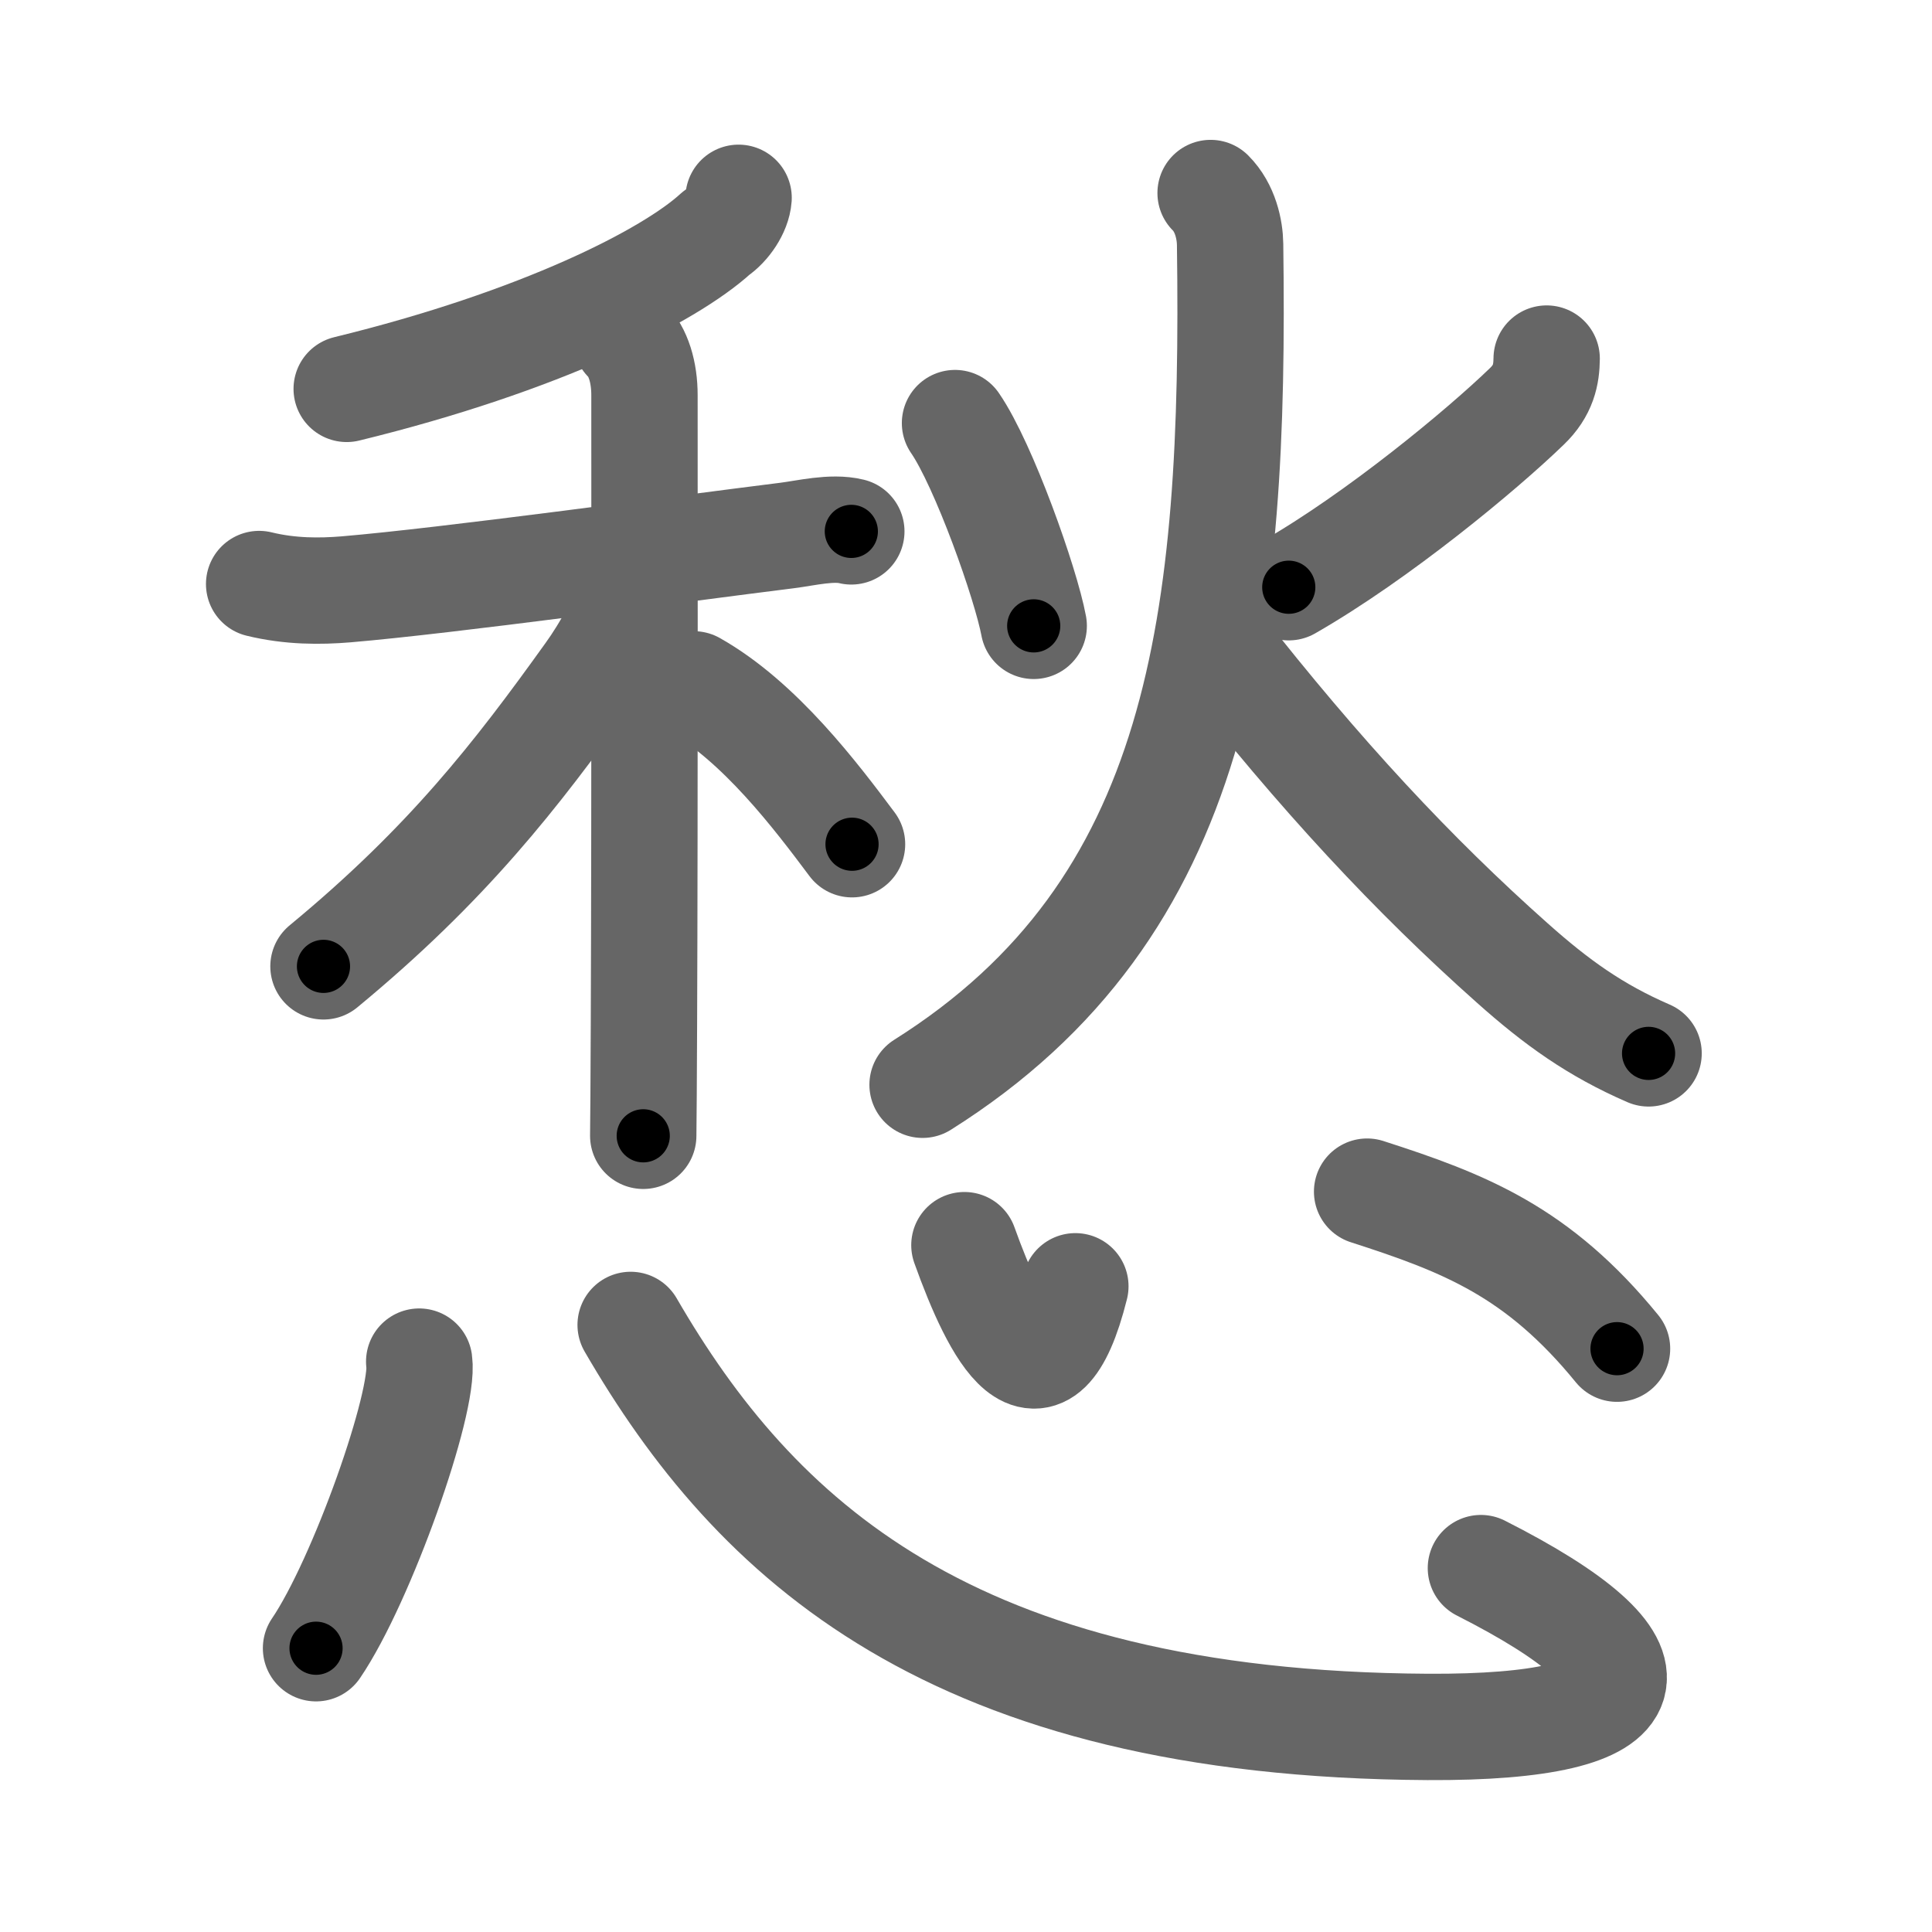 <svg xmlns="http://www.w3.org/2000/svg" width="109" height="109" viewBox="0 0 109 109" id="6101"><g fill="none" stroke="#666" stroke-width="6" stroke-linecap="round" stroke-linejoin="round"><g><g p4:phon="秋" xmlns:p4="http://kanjivg.tagaini.net"><g><g><path d="M41.67,11.16c-0.05,0.71-0.64,1.58-1.27,2c-2.63,2.41-9.9,6.11-20.84,8.78" /></g><g><path d="M14.62,32.95c1.76,0.43,3.44,0.42,4.9,0.3c5.79-0.49,18.57-2.25,24.9-3.04c1.04-0.13,2.52-0.5,3.61-0.23" /><path d="M35.33,19.16c0.69,0.69,1.03,1.84,1.03,3.14c0,0.46,0.02,23.77-0.03,35.44c-0.01,3.21-0.03,5.55-0.04,6.34" /><path d="M35.39,33.38c0,1.24-1.26,3.38-2.17,4.64c-4.1,5.72-7.97,10.72-14.97,16.5" /><path d="M39.14,38.61c3.74,2.11,6.91,6.32,8.93,9.02" /></g></g><g><path d="M53.88,23.87c1.63,2.37,4,9.07,4.44,11.44" /><path d="M87.26,20.23c-0.01,0.9-0.18,1.8-1.12,2.7c-2.52,2.44-8.4,7.32-13.43,10.2" /><path d="M68.3,10.89c0.84,0.84,1.09,2.08,1.1,2.9c0.29,21.19-1.52,37.45-17.35,47.41" /><path d="M68.7,36.35c5.8,7.4,11.05,13.03,16.62,17.98c2.5,2.23,4.69,3.8,7.69,5.1" /></g></g><g><path d="M23.65,76.82c0.32,2.28-3.23,12.36-5.82,16.17" /><path d="M35.58,74.75c6.99,12.06,18.03,22.53,44.97,22.68c12.99,0.07,13.84-3.47,3-8.96" /><path d="M54.41,70.25c1.77,4.95,4.36,9.9,6.26,2.32" /><path d="M77.13,67.23c5.5,1.77,9.63,3.38,14.1,8.86" /></g></g></g><g fill="none" stroke="#000" stroke-width="3" stroke-linecap="round" stroke-linejoin="round"><path d="M41.67,11.16c-0.05,0.71-0.64,1.58-1.27,2c-2.63,2.41-9.9,6.11-20.84,8.78" stroke-dasharray="25.221" stroke-dashoffset="25.221"><animate attributeName="stroke-dashoffset" values="25.221;25.221;0" dur="0.252s" fill="freeze" begin="0s;6101.click" /></path><path d="M14.62,32.95c1.76,0.43,3.44,0.42,4.9,0.3c5.79-0.49,18.57-2.25,24.9-3.04c1.04-0.13,2.52-0.5,3.61-0.23" stroke-dasharray="33.658" stroke-dashoffset="33.658"><animate attributeName="stroke-dashoffset" values="33.658" fill="freeze" begin="6101.click" /><animate attributeName="stroke-dashoffset" values="33.658;33.658;0" keyTimes="0;0.428;1" dur="0.589s" fill="freeze" begin="0s;6101.click" /></path><path d="M35.33,19.16c0.69,0.69,1.03,1.84,1.03,3.14c0,0.46,0.02,23.77-0.03,35.44c-0.01,3.21-0.03,5.55-0.04,6.34" stroke-dasharray="45.168" stroke-dashoffset="45.168"><animate attributeName="stroke-dashoffset" values="45.168" fill="freeze" begin="6101.click" /><animate attributeName="stroke-dashoffset" values="45.168;45.168;0" keyTimes="0;0.566;1" dur="1.041s" fill="freeze" begin="0s;6101.click" /></path><path d="M35.39,33.38c0,1.24-1.26,3.38-2.17,4.64c-4.1,5.72-7.97,10.72-14.97,16.5" stroke-dasharray="27.534" stroke-dashoffset="27.534"><animate attributeName="stroke-dashoffset" values="27.534" fill="freeze" begin="6101.click" /><animate attributeName="stroke-dashoffset" values="27.534;27.534;0" keyTimes="0;0.791;1" dur="1.316s" fill="freeze" begin="0s;6101.click" /></path><path d="M39.14,38.61c3.74,2.11,6.91,6.32,8.93,9.02" stroke-dasharray="12.783" stroke-dashoffset="12.783"><animate attributeName="stroke-dashoffset" values="12.783" fill="freeze" begin="6101.click" /><animate attributeName="stroke-dashoffset" values="12.783;12.783;0" keyTimes="0;0.911;1" dur="1.444s" fill="freeze" begin="0s;6101.click" /></path><path d="M53.88,23.87c1.63,2.37,4,9.07,4.44,11.44" stroke-dasharray="12.318" stroke-dashoffset="12.318"><animate attributeName="stroke-dashoffset" values="12.318" fill="freeze" begin="6101.click" /><animate attributeName="stroke-dashoffset" values="12.318;12.318;0" keyTimes="0;0.922;1" dur="1.567s" fill="freeze" begin="0s;6101.click" /></path><path d="M87.26,20.23c-0.01,0.9-0.18,1.8-1.12,2.7c-2.52,2.44-8.4,7.32-13.43,10.2" stroke-dasharray="19.914" stroke-dashoffset="19.914"><animate attributeName="stroke-dashoffset" values="19.914" fill="freeze" begin="6101.click" /><animate attributeName="stroke-dashoffset" values="19.914;19.914;0" keyTimes="0;0.887;1" dur="1.766s" fill="freeze" begin="0s;6101.click" /></path><path d="M68.3,10.89c0.84,0.84,1.09,2.08,1.1,2.9c0.29,21.19-1.52,37.45-17.35,47.41" stroke-dasharray="56.327" stroke-dashoffset="56.327"><animate attributeName="stroke-dashoffset" values="56.327" fill="freeze" begin="6101.click" /><animate attributeName="stroke-dashoffset" values="56.327;56.327;0" keyTimes="0;0.758;1" dur="2.329s" fill="freeze" begin="0s;6101.click" /></path><path d="M68.7,36.35c5.8,7.4,11.05,13.03,16.62,17.98c2.5,2.23,4.69,3.8,7.69,5.1" stroke-dasharray="33.791" stroke-dashoffset="33.791"><animate attributeName="stroke-dashoffset" values="33.791" fill="freeze" begin="6101.click" /><animate attributeName="stroke-dashoffset" values="33.791;33.791;0" keyTimes="0;0.873;1" dur="2.667s" fill="freeze" begin="0s;6101.click" /></path><path d="M23.65,76.82c0.32,2.28-3.23,12.36-5.82,16.17" stroke-dasharray="17.327" stroke-dashoffset="17.327"><animate attributeName="stroke-dashoffset" values="17.327" fill="freeze" begin="6101.click" /><animate attributeName="stroke-dashoffset" values="17.327;17.327;0" keyTimes="0;0.939;1" dur="2.84s" fill="freeze" begin="0s;6101.click" /></path><path d="M35.58,74.75c6.99,12.06,18.03,22.53,44.97,22.68c12.99,0.07,13.84-3.47,3-8.96" stroke-dasharray="74.673" stroke-dashoffset="74.673"><animate attributeName="stroke-dashoffset" values="74.673" fill="freeze" begin="6101.click" /><animate attributeName="stroke-dashoffset" values="74.673;74.673;0" keyTimes="0;0.835;1" dur="3.401s" fill="freeze" begin="0s;6101.click" /></path><path d="M54.41,70.25c1.77,4.95,4.36,9.9,6.26,2.32" stroke-dasharray="12.413" stroke-dashoffset="12.413"><animate attributeName="stroke-dashoffset" values="12.413" fill="freeze" begin="6101.click" /><animate attributeName="stroke-dashoffset" values="12.413;12.413;0" keyTimes="0;0.965;1" dur="3.525s" fill="freeze" begin="0s;6101.click" /></path><path d="M77.13,67.23c5.5,1.77,9.63,3.38,14.1,8.86" stroke-dasharray="16.95" stroke-dashoffset="16.95"><animate attributeName="stroke-dashoffset" values="16.95" fill="freeze" begin="6101.click" /><animate attributeName="stroke-dashoffset" values="16.95;16.95;0" keyTimes="0;0.954;1" dur="3.694s" fill="freeze" begin="0s;6101.click" /></path></g></svg>